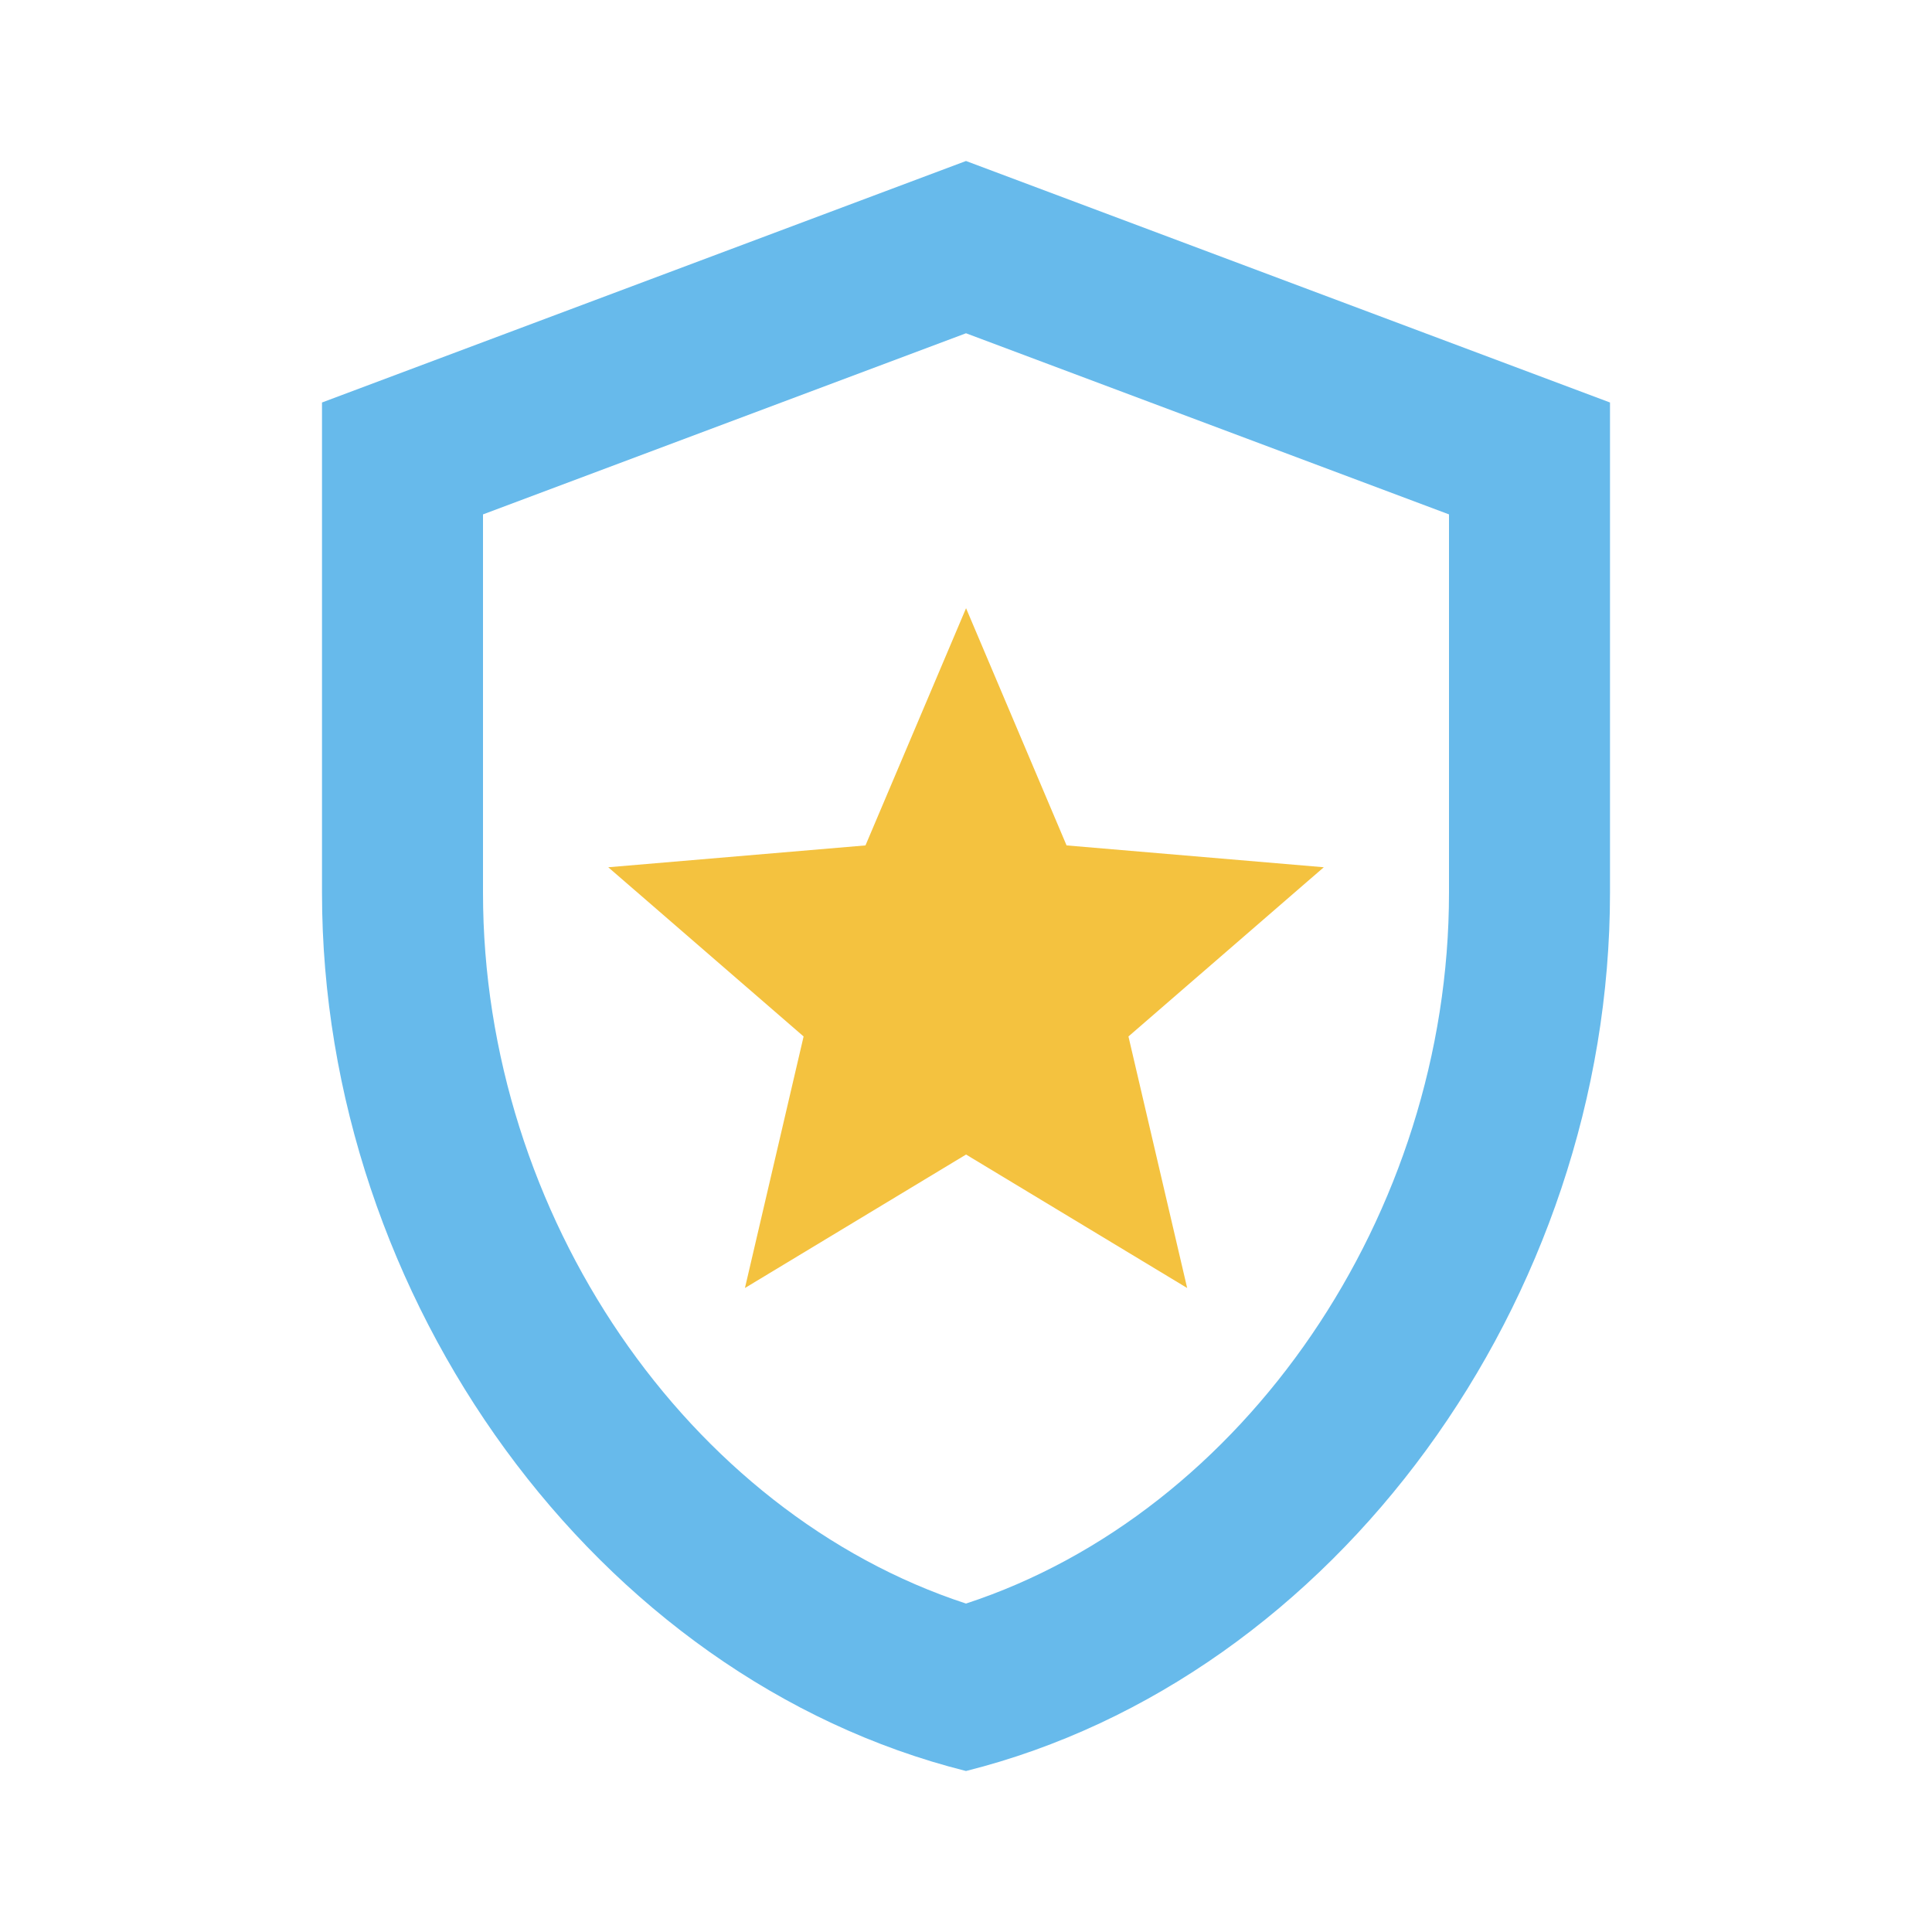 <svg width="36" height="36" viewBox="0 0 36 36" fill="none" xmlns="http://www.w3.org/2000/svg">
<g clip-path="url(#clip0_1359_8108)">
<path d="M18 3L6 7.5V16.635C6 24.21 11.115 31.275 18 33C24.885 31.275 30 24.21 30 16.635V7.5L18 3ZM27 16.635C27 22.635 23.175 28.185 18 29.88C12.825 28.185 9 22.65 9 16.635V9.585L18 6.21L27 9.585V16.635Z" fill="#67BAEB"/>
<g clip-path="url(#clip1_1359_8108)">
<path d="M18.001 21.513L22.121 24L21.027 19.313L24.667 16.16L19.874 15.753L18.001 11.333L16.127 15.753L11.334 16.16L14.974 19.313L13.881 24L18.001 21.513Z" fill="#F4C23F"/>
</g>
</g>
<defs>
<clipPath id="clip0_1359_8108">
<rect width="36" height="36" fill="white"/>
</clipPath>
<clipPath id="clip1_1359_8108">
<rect width="16" height="16" fill="white" transform="translate(10 10)"/>
</clipPath>
</defs>
</svg>
